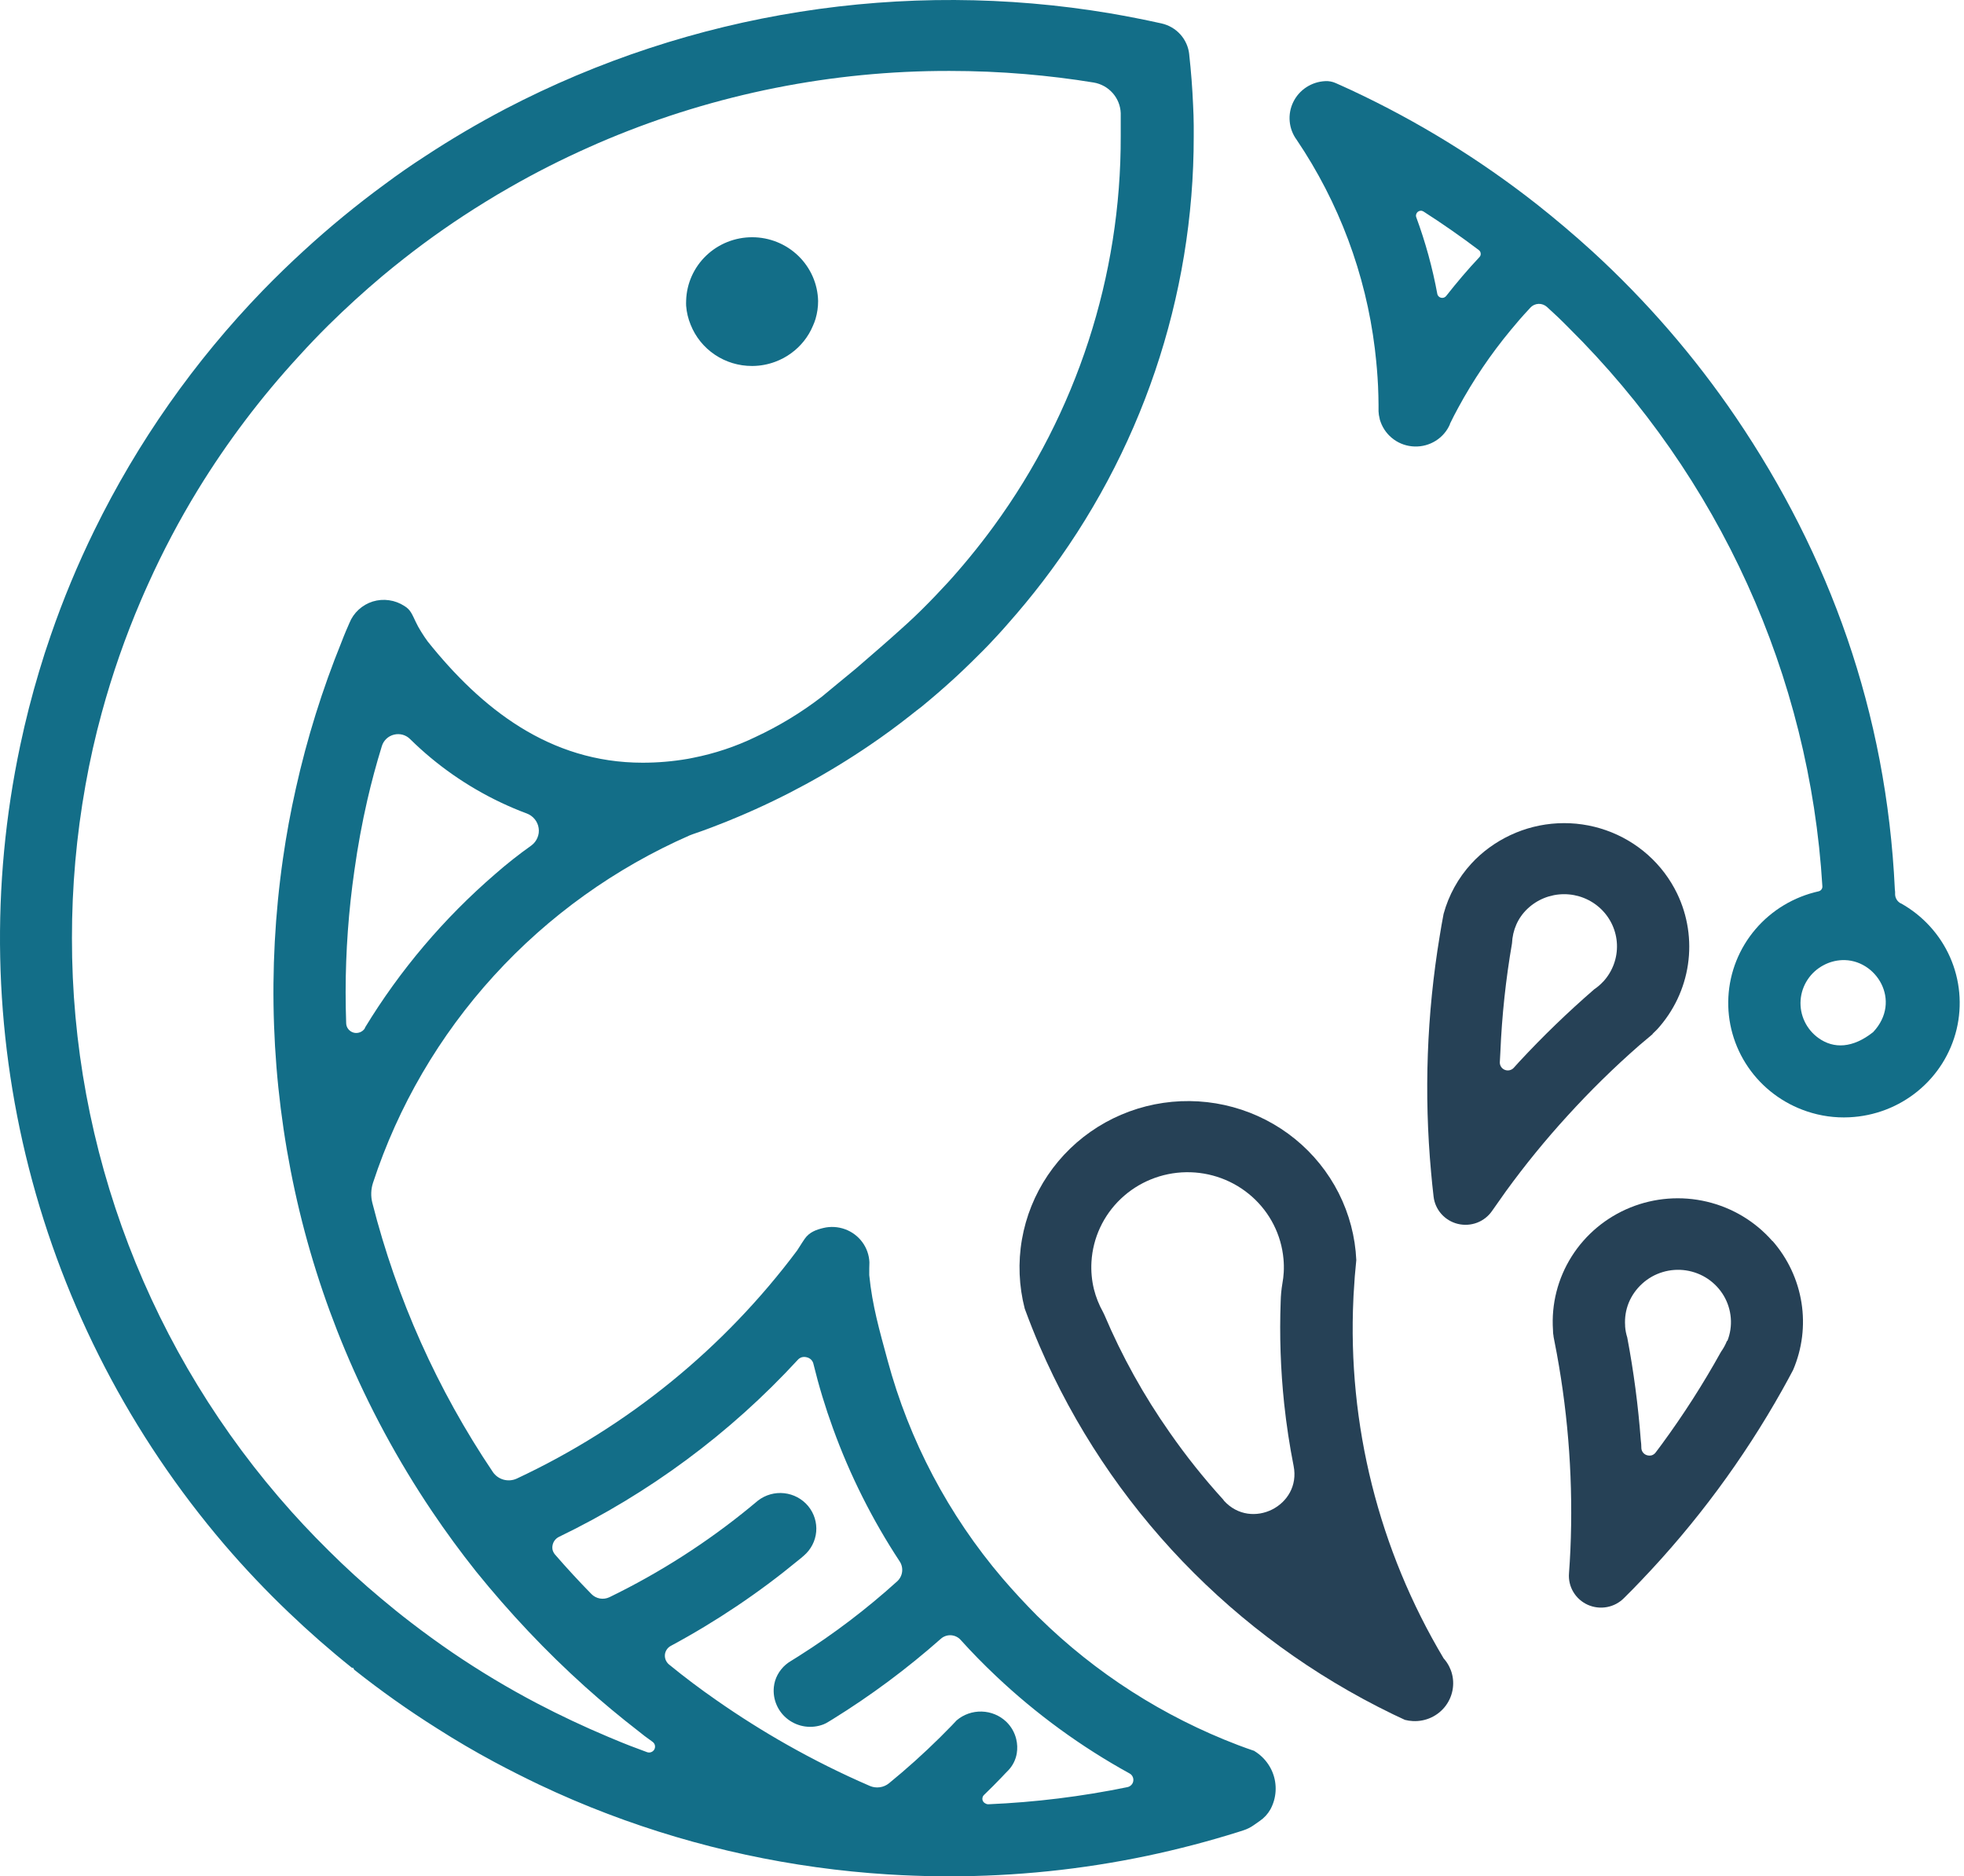 <svg width="112" height="107" viewBox="0 0 112 107" fill="none" xmlns="http://www.w3.org/2000/svg">
<g id="Frame 870">
<path id="Vector" d="M101.073 70.773C100.095 69.656 98.787 68.87 97.333 68.527C95.879 68.184 94.353 68.301 92.97 68.862C91.588 69.422 90.418 70.398 89.626 71.651C88.835 72.904 88.462 74.371 88.561 75.845C88.559 75.965 88.571 76.085 88.594 76.204C88.593 76.211 88.593 76.219 88.594 76.227C88.658 76.552 88.723 76.877 88.782 77.205C89.458 80.894 89.717 84.646 89.554 88.392C89.533 88.837 89.507 89.282 89.474 89.727C89.445 90.098 89.532 90.469 89.724 90.789C89.915 91.109 90.202 91.363 90.545 91.517C90.888 91.67 91.271 91.715 91.641 91.646C92.011 91.577 92.35 91.397 92.613 91.13C92.945 90.805 93.266 90.474 93.583 90.141C96.717 86.864 99.421 83.211 101.634 79.267C101.847 78.894 102.051 78.504 102.251 78.133C102.772 76.921 102.938 75.59 102.732 74.289C102.526 72.988 101.956 71.77 101.086 70.773H101.073ZM98.487 76.458C98.397 76.683 98.281 76.896 98.14 77.094C97.127 78.921 95.999 80.683 94.761 82.369L94.417 82.829C94.363 82.903 94.287 82.959 94.201 82.989C94.112 83.015 94.019 83.015 93.93 82.989C93.841 82.965 93.762 82.914 93.703 82.843C93.644 82.773 93.609 82.686 93.601 82.595V82.583C93.601 82.427 93.588 82.27 93.567 82.117C93.42 80.156 93.162 78.203 92.796 76.27C92.731 76.066 92.69 75.855 92.675 75.642C92.675 75.624 92.675 75.609 92.675 75.591C92.644 75.146 92.715 74.7 92.883 74.287C93.055 73.872 93.319 73.5 93.655 73.198C93.987 72.896 94.383 72.672 94.815 72.543C95.247 72.413 95.703 72.38 96.149 72.447C96.595 72.515 97.021 72.68 97.394 72.931C97.766 73.183 98.077 73.513 98.304 73.899C98.53 74.285 98.665 74.717 98.701 75.161C98.737 75.607 98.67 76.054 98.505 76.471L98.487 76.458Z" fill="#264156"/>
<path id="Vector_2" d="M83.908 49.246C83.157 50.065 82.614 51.049 82.323 52.117C82.244 52.536 82.166 52.958 82.1 53.388C81.363 57.841 81.199 62.369 81.611 66.863C81.652 67.32 81.698 67.778 81.752 68.233C81.793 68.602 81.948 68.951 82.196 69.23C82.444 69.509 82.773 69.707 83.138 69.795C83.503 69.883 83.887 69.858 84.238 69.724C84.588 69.589 84.888 69.351 85.097 69.041C85.354 68.673 85.612 68.307 85.869 67.946C86.961 66.441 88.138 64.998 89.394 63.624C90.675 62.216 92.036 60.88 93.47 59.624C93.727 59.406 93.984 59.187 94.241 58.974V58.958C94.332 58.874 94.414 58.785 94.499 58.704C95.443 57.669 96.055 56.38 96.258 55.002C96.461 53.623 96.247 52.215 95.641 50.957C95.237 50.122 94.672 49.373 93.976 48.753C92.57 47.502 90.72 46.854 88.831 46.95C87.895 46.998 86.978 47.227 86.133 47.624C85.287 48.022 84.519 48.576 83.892 49.264L83.908 49.246ZM87.104 51.827C87.666 51.292 88.416 50.993 89.196 50.993C89.976 50.993 90.726 51.292 91.288 51.827C91.85 52.362 92.18 53.091 92.209 53.861C92.238 54.632 91.964 55.383 91.445 55.958L91.406 55.996C91.26 56.153 91.096 56.293 90.917 56.413C89.418 57.711 87.991 59.089 86.644 60.54L86.322 60.896C86.26 60.963 86.178 61.011 86.088 61.031C85.998 61.052 85.903 61.045 85.817 61.011C85.731 60.978 85.657 60.919 85.606 60.843C85.555 60.767 85.528 60.677 85.529 60.585L85.56 60.011C85.647 57.928 85.869 55.852 86.224 53.797C86.258 53.043 86.553 52.35 87.104 51.827Z" fill="#264156"/>
<path id="Vector_3" d="M82.722 95.218C82.643 95.009 82.529 94.814 82.385 94.641C82.368 94.616 82.349 94.593 82.326 94.573C78.625 88.37 76.837 81.235 77.18 74.042C77.18 73.933 77.193 73.821 77.198 73.712C77.231 73.09 77.28 72.472 77.345 71.859C77.285 70.531 76.943 69.232 76.343 68.043C75.742 66.855 74.896 65.804 73.859 64.959C72.822 64.114 71.616 63.494 70.321 63.138C69.026 62.782 67.67 62.699 66.34 62.893C65.01 63.088 63.737 63.556 62.601 64.267C61.466 64.979 60.495 65.918 59.75 67.023C59.005 68.129 58.503 69.377 58.277 70.686C58.05 71.996 58.105 73.337 58.436 74.625C58.7 75.347 58.985 76.063 59.29 76.773C63.235 85.916 70.37 93.357 79.398 97.74L79.504 97.791C79.707 97.89 79.915 97.984 80.118 98.079C80.266 98.117 80.417 98.14 80.569 98.147C80.933 98.166 81.295 98.095 81.624 97.941C81.953 97.786 82.238 97.553 82.452 97.261C82.666 96.97 82.803 96.631 82.851 96.274C82.899 95.917 82.856 95.554 82.725 95.218H82.722ZM69.757 85.519C68.656 84.31 67.636 83.031 66.703 81.69C65.227 79.588 63.978 77.338 62.977 74.978C62.952 74.922 62.926 74.869 62.898 74.815C62.67 74.407 62.497 73.971 62.383 73.519C62.259 73.01 62.212 72.487 62.242 71.965C62.32 70.597 62.92 69.309 63.92 68.36C64.92 67.411 66.247 66.871 67.633 66.848C69.02 66.826 70.364 67.322 71.395 68.239C72.426 69.155 73.068 70.422 73.192 71.787C73.216 72.041 73.221 72.296 73.207 72.55C73.195 72.767 73.169 72.982 73.13 73.196C73.073 73.532 73.04 73.872 73.033 74.213C72.961 76.158 73.027 78.106 73.231 80.043C73.359 81.241 73.539 82.427 73.771 83.602C74.219 85.865 71.365 87.299 69.803 85.585L69.757 85.519Z" fill="#264156"/>
<path id="Vector_4" fill-rule="evenodd" clip-rule="evenodd" d="M70.611 99.52C70.92 99.637 71.237 99.751 71.55 99.856H71.532C71.845 100.045 72.113 100.3 72.317 100.601C72.523 100.903 72.659 101.245 72.716 101.605C72.773 101.964 72.751 102.331 72.652 102.68C72.601 102.857 72.531 103.027 72.443 103.189C72.297 103.446 72.094 103.668 71.849 103.837L71.486 104.091C71.312 104.213 71.12 104.308 70.918 104.374L70.596 104.478C68.905 105.008 67.181 105.459 65.427 105.83C61.705 106.612 57.91 107.004 54.106 107C53.2 107 52.305 106.977 51.404 106.934L50.632 106.891C45.163 106.548 39.779 105.385 34.664 103.443C33.326 102.935 32.015 102.375 30.73 101.765C29.873 101.355 29.025 100.926 28.188 100.479C27.075 99.882 25.987 99.244 24.923 98.564C23.288 97.535 21.711 96.418 20.199 95.218L20.137 95.106H20.065C18.818 94.108 17.617 93.056 16.463 91.951C15.174 90.721 13.949 89.428 12.791 88.077C7.477 81.855 3.667 74.519 1.65 66.625C-0.367 58.732 -0.537 50.488 1.151 42.519C1.455 41.082 1.815 39.67 2.232 38.283C2.438 37.59 2.659 36.904 2.896 36.224C3.599 34.183 4.429 32.187 5.379 30.247C7.842 25.214 11.088 20.593 14.999 16.553C15.754 15.777 16.526 15.028 17.315 14.306C18.779 12.961 20.317 11.697 21.923 10.52C22.679 9.956 23.451 9.419 24.239 8.911C25.724 7.934 27.257 7.032 28.837 6.203C39.411 0.691 51.529 -1.221 63.314 0.762C64.301 0.932 65.276 1.123 66.24 1.337C66.656 1.431 67.032 1.651 67.315 1.967C67.598 2.283 67.773 2.679 67.817 3.099V3.114C67.923 4.065 67.997 5.024 68.038 5.992C68.056 6.384 68.074 6.78 68.074 7.177V7.759C68.087 16.938 65.057 25.867 59.447 33.183C58.819 34.002 58.162 34.798 57.476 35.571C57.317 35.761 57.129 35.962 56.962 36.148L56.743 36.384C56.514 36.638 56.264 36.893 56.041 37.119C55.817 37.345 55.588 37.574 55.359 37.795C55.05 38.1 54.733 38.398 54.412 38.693C53.798 39.255 53.167 39.8 52.521 40.328L52.264 40.523L51.885 40.823C51.151 41.401 50.399 41.952 49.629 42.476C47.265 44.089 44.743 45.463 42.1 46.577C41.629 46.778 41.158 46.966 40.682 47.146C40.291 47.297 39.898 47.44 39.502 47.573L39.329 47.639C35.08 49.503 31.276 52.23 28.165 55.644C25.053 59.057 22.705 63.08 21.272 67.45C21.151 67.82 21.138 68.217 21.233 68.594C22.621 74.059 24.944 79.25 28.103 83.94C28.247 84.154 28.465 84.31 28.715 84.38C28.966 84.449 29.234 84.428 29.47 84.319C35.805 81.355 41.287 76.887 45.453 71.317C45.405 71.381 45.428 71.35 45.453 71.317C45.502 71.238 45.453 71.317 45.587 71.109C45.704 70.925 45.782 70.801 45.888 70.648C46.152 70.266 46.544 70.126 46.953 70.028C47.362 69.93 47.792 69.955 48.187 70.098C48.583 70.242 48.926 70.498 49.174 70.834C49.422 71.171 49.563 71.572 49.58 71.988C49.57 72.334 49.57 72.334 49.57 72.715C49.745 74.47 50.154 75.865 50.614 77.569C51.846 82.143 54.086 86.392 57.173 90.011C57.804 90.745 58.462 91.456 59.146 92.145L59.246 92.241C62.483 95.421 66.353 97.899 70.611 99.52ZM20.811 58.608C22.811 55.319 25.319 52.361 28.245 49.839C28.895 49.269 29.581 48.728 30.303 48.214C30.457 48.1 30.576 47.947 30.648 47.772C30.723 47.598 30.747 47.407 30.717 47.22C30.69 47.033 30.611 46.858 30.491 46.712C30.37 46.564 30.211 46.452 30.03 46.386C29.516 46.195 29.027 45.987 28.541 45.755C26.634 44.848 24.894 43.631 23.395 42.156C23.277 42.035 23.13 41.948 22.968 41.901C22.805 41.856 22.634 41.854 22.47 41.894C22.306 41.934 22.156 42.015 22.034 42.13C21.913 42.245 21.824 42.388 21.776 42.547C21.462 43.564 21.187 44.586 20.95 45.613C20.647 46.934 20.401 48.271 20.212 49.625C19.879 51.927 19.712 54.249 19.71 56.574C19.71 57.172 19.721 57.765 19.741 58.353C19.744 58.476 19.787 58.595 19.865 58.691C19.943 58.787 20.05 58.857 20.171 58.89C20.291 58.92 20.418 58.912 20.533 58.866C20.648 58.82 20.746 58.74 20.811 58.635V58.608ZM23.711 35.469C23.859 35.8 24.171 36.281 24.385 36.575C27.45 40.411 31.345 43.495 36.648 43.495C37.506 43.495 38.363 43.422 39.208 43.277L39.306 43.259L39.522 43.216C40.752 42.974 41.946 42.577 43.073 42.033C44.416 41.408 45.686 40.639 46.858 39.738C46.94 39.674 47.738 39.013 47.815 38.947C48.798 38.138 47.815 38.947 48.798 38.138C49.827 37.248 50.594 36.589 51.376 35.881C51.638 35.648 51.895 35.412 52.148 35.171L52.438 34.892L52.613 34.719C53.112 34.226 53.594 33.717 54.062 33.209C54.247 33.005 54.432 32.799 54.61 32.591C54.831 32.337 55.045 32.082 55.256 31.828L55.33 31.737C55.795 31.171 56.244 30.592 56.676 30C61.402 23.526 63.934 15.741 63.911 7.759V7.454C63.911 7.301 63.911 7.146 63.911 6.991C63.911 6.836 63.911 6.633 63.911 6.452C63.896 6.03 63.734 5.626 63.453 5.308C63.172 4.99 62.789 4.777 62.367 4.706C61.081 4.495 59.776 4.337 58.464 4.225C57.037 4.105 55.597 4.045 54.144 4.045C47.455 4.031 40.831 5.352 34.669 7.927C34.312 8.077 33.954 8.229 33.602 8.39C32.048 9.079 30.533 9.848 29.06 10.693C28.59 10.96 28.121 11.237 27.661 11.524C26.055 12.511 24.509 13.588 23.029 14.751C22.615 15.076 22.203 15.409 21.799 15.747C20.75 16.63 19.733 17.557 18.75 18.526C18.166 19.104 17.598 19.697 17.047 20.306C14.881 22.659 12.951 25.213 11.284 27.933C10.228 29.66 9.283 31.449 8.453 33.293C8.309 33.608 8.17 33.926 8.034 34.243C7.144 36.321 6.4 38.457 5.806 40.635C5.432 42.001 5.121 43.382 4.874 44.777C4.359 47.653 4.101 50.569 4.103 53.49C4.087 65.551 8.549 77.2 16.643 86.228C17.081 86.714 17.528 87.195 17.986 87.665C18.24 87.926 18.497 88.185 18.758 88.443C19.71 89.39 20.695 90.289 21.712 91.138C22.275 91.614 22.848 92.076 23.431 92.523C24.204 93.118 24.993 93.69 25.798 94.24C27.352 95.297 28.966 96.266 30.633 97.14C31.95 97.829 33.295 98.462 34.667 99.04L34.953 99.159C35.598 99.434 36.252 99.685 36.905 99.922C36.981 99.948 37.064 99.946 37.139 99.917C37.214 99.888 37.276 99.834 37.315 99.764C37.352 99.694 37.364 99.613 37.348 99.535C37.332 99.457 37.288 99.388 37.224 99.34L37.139 99.276C36.882 99.096 36.64 98.912 36.411 98.724C35.362 97.912 34.344 97.065 33.36 96.182C32.247 95.18 31.172 94.131 30.136 93.034C29.1 91.938 28.107 90.801 27.156 89.625C26.271 88.513 25.43 87.365 24.632 86.18C22.68 83.28 21.018 80.198 19.672 76.979C18.446 74.049 17.49 71.017 16.816 67.918C15.46 61.689 15.23 55.272 16.136 48.964C16.33 47.608 16.576 46.274 16.872 44.962C17.507 42.113 18.378 39.321 19.476 36.613C19.553 36.399 19.648 36.186 19.733 35.972C19.767 35.898 19.798 35.822 19.831 35.748C19.865 35.675 19.893 35.601 19.926 35.527C20.042 35.238 20.222 34.978 20.452 34.767C20.682 34.555 20.957 34.396 21.257 34.302C21.557 34.21 21.875 34.185 22.186 34.23C22.497 34.273 22.795 34.385 23.058 34.556C23.415 34.772 23.493 35.019 23.711 35.469ZM56.197 102.846C56.25 102.879 56.312 102.895 56.375 102.891C59.036 102.777 61.684 102.451 64.292 101.915C64.376 101.897 64.454 101.855 64.513 101.793C64.575 101.732 64.615 101.652 64.627 101.567C64.641 101.482 64.628 101.395 64.59 101.318C64.553 101.24 64.492 101.176 64.416 101.135C61.649 99.612 59.09 97.746 56.802 95.582C56.097 94.918 55.42 94.226 54.772 93.507C54.629 93.355 54.432 93.263 54.221 93.253C54.117 93.248 54.013 93.264 53.915 93.299C53.817 93.334 53.727 93.387 53.65 93.457C51.728 95.157 49.662 96.694 47.475 98.048L47.244 98.188C47.154 98.246 47.059 98.295 46.961 98.335C46.628 98.463 46.268 98.505 45.914 98.456C45.561 98.407 45.226 98.269 44.942 98.055C44.657 97.842 44.434 97.56 44.292 97.236C44.15 96.913 44.094 96.558 44.13 96.207C44.143 96.085 44.167 95.964 44.202 95.846C44.352 95.372 44.675 94.97 45.108 94.718C45.239 94.639 45.365 94.557 45.496 94.476L45.569 94.43C47.554 93.174 49.426 91.751 51.165 90.177C51.321 90.033 51.42 89.84 51.445 89.631C51.47 89.422 51.419 89.21 51.301 89.035C49.743 86.665 48.468 84.123 47.504 81.461C47.066 80.261 46.695 79.038 46.392 77.798C46.374 77.702 46.328 77.614 46.261 77.543C46.191 77.472 46.101 77.423 46.003 77.401C45.911 77.376 45.813 77.376 45.72 77.401C45.628 77.43 45.546 77.485 45.484 77.559C41.633 81.74 37.014 85.163 31.873 87.644C31.782 87.69 31.703 87.754 31.641 87.833C31.579 87.912 31.536 88.004 31.515 88.102C31.492 88.199 31.492 88.3 31.515 88.397C31.542 88.49 31.588 88.577 31.651 88.651C32.319 89.421 33.011 90.172 33.728 90.904C33.858 91.037 34.028 91.126 34.213 91.158C34.398 91.19 34.588 91.163 34.757 91.082C37.629 89.686 40.323 87.959 42.785 85.939L42.854 85.88L43.003 85.758L43.23 85.57C43.654 85.244 44.189 85.095 44.723 85.154C45.256 85.213 45.745 85.475 46.086 85.885C46.426 86.296 46.591 86.821 46.545 87.35C46.499 87.878 46.245 88.368 45.839 88.715C45.738 88.806 45.636 88.89 45.535 88.969C43.275 90.833 40.834 92.472 38.248 93.863C38.155 93.913 38.077 93.986 38.02 94.074C37.962 94.161 37.926 94.261 37.917 94.364C37.908 94.468 37.925 94.573 37.965 94.669C38.007 94.768 38.073 94.855 38.156 94.924C39.032 95.639 39.932 96.317 40.855 96.957C42.16 97.869 43.505 98.717 44.889 99.5C46.417 100.364 47.991 101.148 49.603 101.846C49.781 101.923 49.977 101.949 50.17 101.922C50.362 101.896 50.544 101.818 50.694 101.696C51.701 100.874 52.669 100.004 53.599 99.085C53.828 98.859 54.052 98.633 54.276 98.401C54.368 98.305 54.463 98.206 54.553 98.107C54.95 97.769 55.461 97.59 55.984 97.605C56.508 97.619 57.007 97.826 57.384 98.185C57.665 98.456 57.862 98.8 57.952 99.177C58.017 99.444 58.027 99.72 57.983 99.99C57.922 100.353 57.754 100.689 57.499 100.957C57.379 101.086 57.242 101.211 57.129 101.343C56.797 101.691 56.457 102.03 56.115 102.36C56.07 102.403 56.039 102.459 56.028 102.52C56.015 102.581 56.022 102.644 56.048 102.701C56.08 102.765 56.132 102.816 56.197 102.846ZM46.508 18.183C46.605 17.853 46.655 17.51 46.654 17.166C46.633 16.196 46.229 15.274 45.528 14.594C44.828 13.915 43.887 13.532 42.905 13.529C41.924 13.525 40.98 13.9 40.274 14.575C39.569 15.249 39.157 16.169 39.128 17.138V17.153C39.123 17.25 39.123 17.346 39.128 17.443C39.157 17.814 39.244 18.177 39.386 18.521C39.662 19.215 40.143 19.81 40.767 20.229C41.391 20.648 42.128 20.872 42.882 20.87H42.921C43.361 20.866 43.796 20.785 44.208 20.631C44.531 20.512 44.836 20.349 45.113 20.146C45.666 19.747 46.097 19.205 46.358 18.58C46.417 18.451 46.467 18.318 46.508 18.183Z" fill="#136E88"/>
<path id="Vector_5" d="M108.393 51.519C108.3 51.468 108.221 51.395 108.164 51.306C108.108 51.217 108.076 51.115 108.071 51.011C108.076 50.91 108.071 50.81 108.056 50.711C107.582 40.592 104.312 31.642 98.991 23.797C96.642 20.341 93.896 17.166 90.807 14.336C89.777 13.399 88.718 12.501 87.629 11.641C84.376 9.085 80.836 6.907 77.08 5.15L76.619 4.939L76.166 4.736C75.981 4.654 75.778 4.616 75.575 4.627C75.189 4.644 74.817 4.765 74.495 4.975C74.174 5.185 73.916 5.477 73.749 5.821C73.582 6.164 73.512 6.545 73.547 6.925C73.581 7.304 73.719 7.667 73.946 7.975C76.354 11.544 77.88 15.623 78.402 19.881L78.425 20.09C78.5 20.725 78.554 21.361 78.585 22.014C78.6 22.37 78.611 22.724 78.613 23.077V23.217C78.611 23.235 78.611 23.253 78.613 23.27V23.456C78.618 23.594 78.639 23.732 78.675 23.865C78.681 23.914 78.694 23.962 78.714 24.008C78.729 24.056 78.729 24.048 78.734 24.069C78.878 24.466 79.139 24.811 79.483 25.06C79.826 25.309 80.238 25.449 80.664 25.462C81.091 25.477 81.514 25.363 81.875 25.136C82.236 24.909 82.519 24.58 82.686 24.191C82.689 24.183 82.689 24.175 82.686 24.168C82.833 23.86 82.992 23.558 83.154 23.258C84.007 21.684 85.012 20.196 86.157 18.816C86.484 18.417 86.826 18.023 87.186 17.639L87.266 17.55C87.325 17.484 87.397 17.43 87.477 17.392C87.558 17.355 87.645 17.333 87.734 17.329C87.822 17.325 87.91 17.339 87.992 17.369C88.075 17.399 88.152 17.445 88.218 17.504C88.694 17.936 88.99 18.216 89.448 18.681C98.05 27.2 103.199 38.535 103.924 50.548C103.927 50.613 103.907 50.677 103.867 50.729C103.827 50.78 103.769 50.816 103.705 50.83C102.301 51.144 101.038 51.901 100.11 52.989C99.182 54.076 98.639 55.434 98.564 56.854C98.488 58.275 98.885 59.681 99.692 60.858C100.5 62.036 101.675 62.92 103.038 63.377C103.818 63.641 104.642 63.756 105.465 63.715C106.896 63.648 108.266 63.123 109.369 62.218C110.471 61.314 111.246 60.081 111.577 58.703C111.908 57.325 111.776 55.879 111.203 54.582C110.629 53.285 109.643 52.207 108.395 51.511L108.393 51.519ZM82.483 16.863C82.452 16.909 82.408 16.944 82.357 16.965C82.319 16.981 82.279 16.988 82.238 16.987C82.197 16.986 82.157 16.976 82.12 16.959C82.084 16.941 82.051 16.916 82.025 16.885C81.999 16.854 81.979 16.818 81.968 16.779C81.912 16.604 81.968 16.797 81.968 16.779C81.693 15.282 81.289 13.811 80.762 12.381C80.743 12.328 80.743 12.269 80.762 12.216C80.777 12.162 80.808 12.114 80.852 12.079C80.897 12.044 80.951 12.023 81.009 12.018C81.066 12.014 81.122 12.028 81.171 12.058C82.251 12.75 83.305 13.485 84.333 14.262C84.364 14.286 84.389 14.315 84.408 14.349C84.426 14.382 84.436 14.418 84.438 14.456C84.443 14.493 84.439 14.532 84.426 14.568C84.412 14.603 84.392 14.636 84.366 14.664C83.703 15.368 83.07 16.116 82.483 16.863ZM106.818 58.859C105.66 59.777 104.575 59.82 103.71 59.202C103.366 58.958 103.091 58.63 102.911 58.251C102.731 57.872 102.652 57.453 102.682 57.035C102.712 56.617 102.85 56.214 103.082 55.864C103.314 55.513 103.633 55.227 104.008 55.033C104.326 54.865 104.678 54.77 105.038 54.753C106.985 54.664 108.491 57.079 106.818 58.859Z" fill="#136E88"/>
</g>
</svg>
